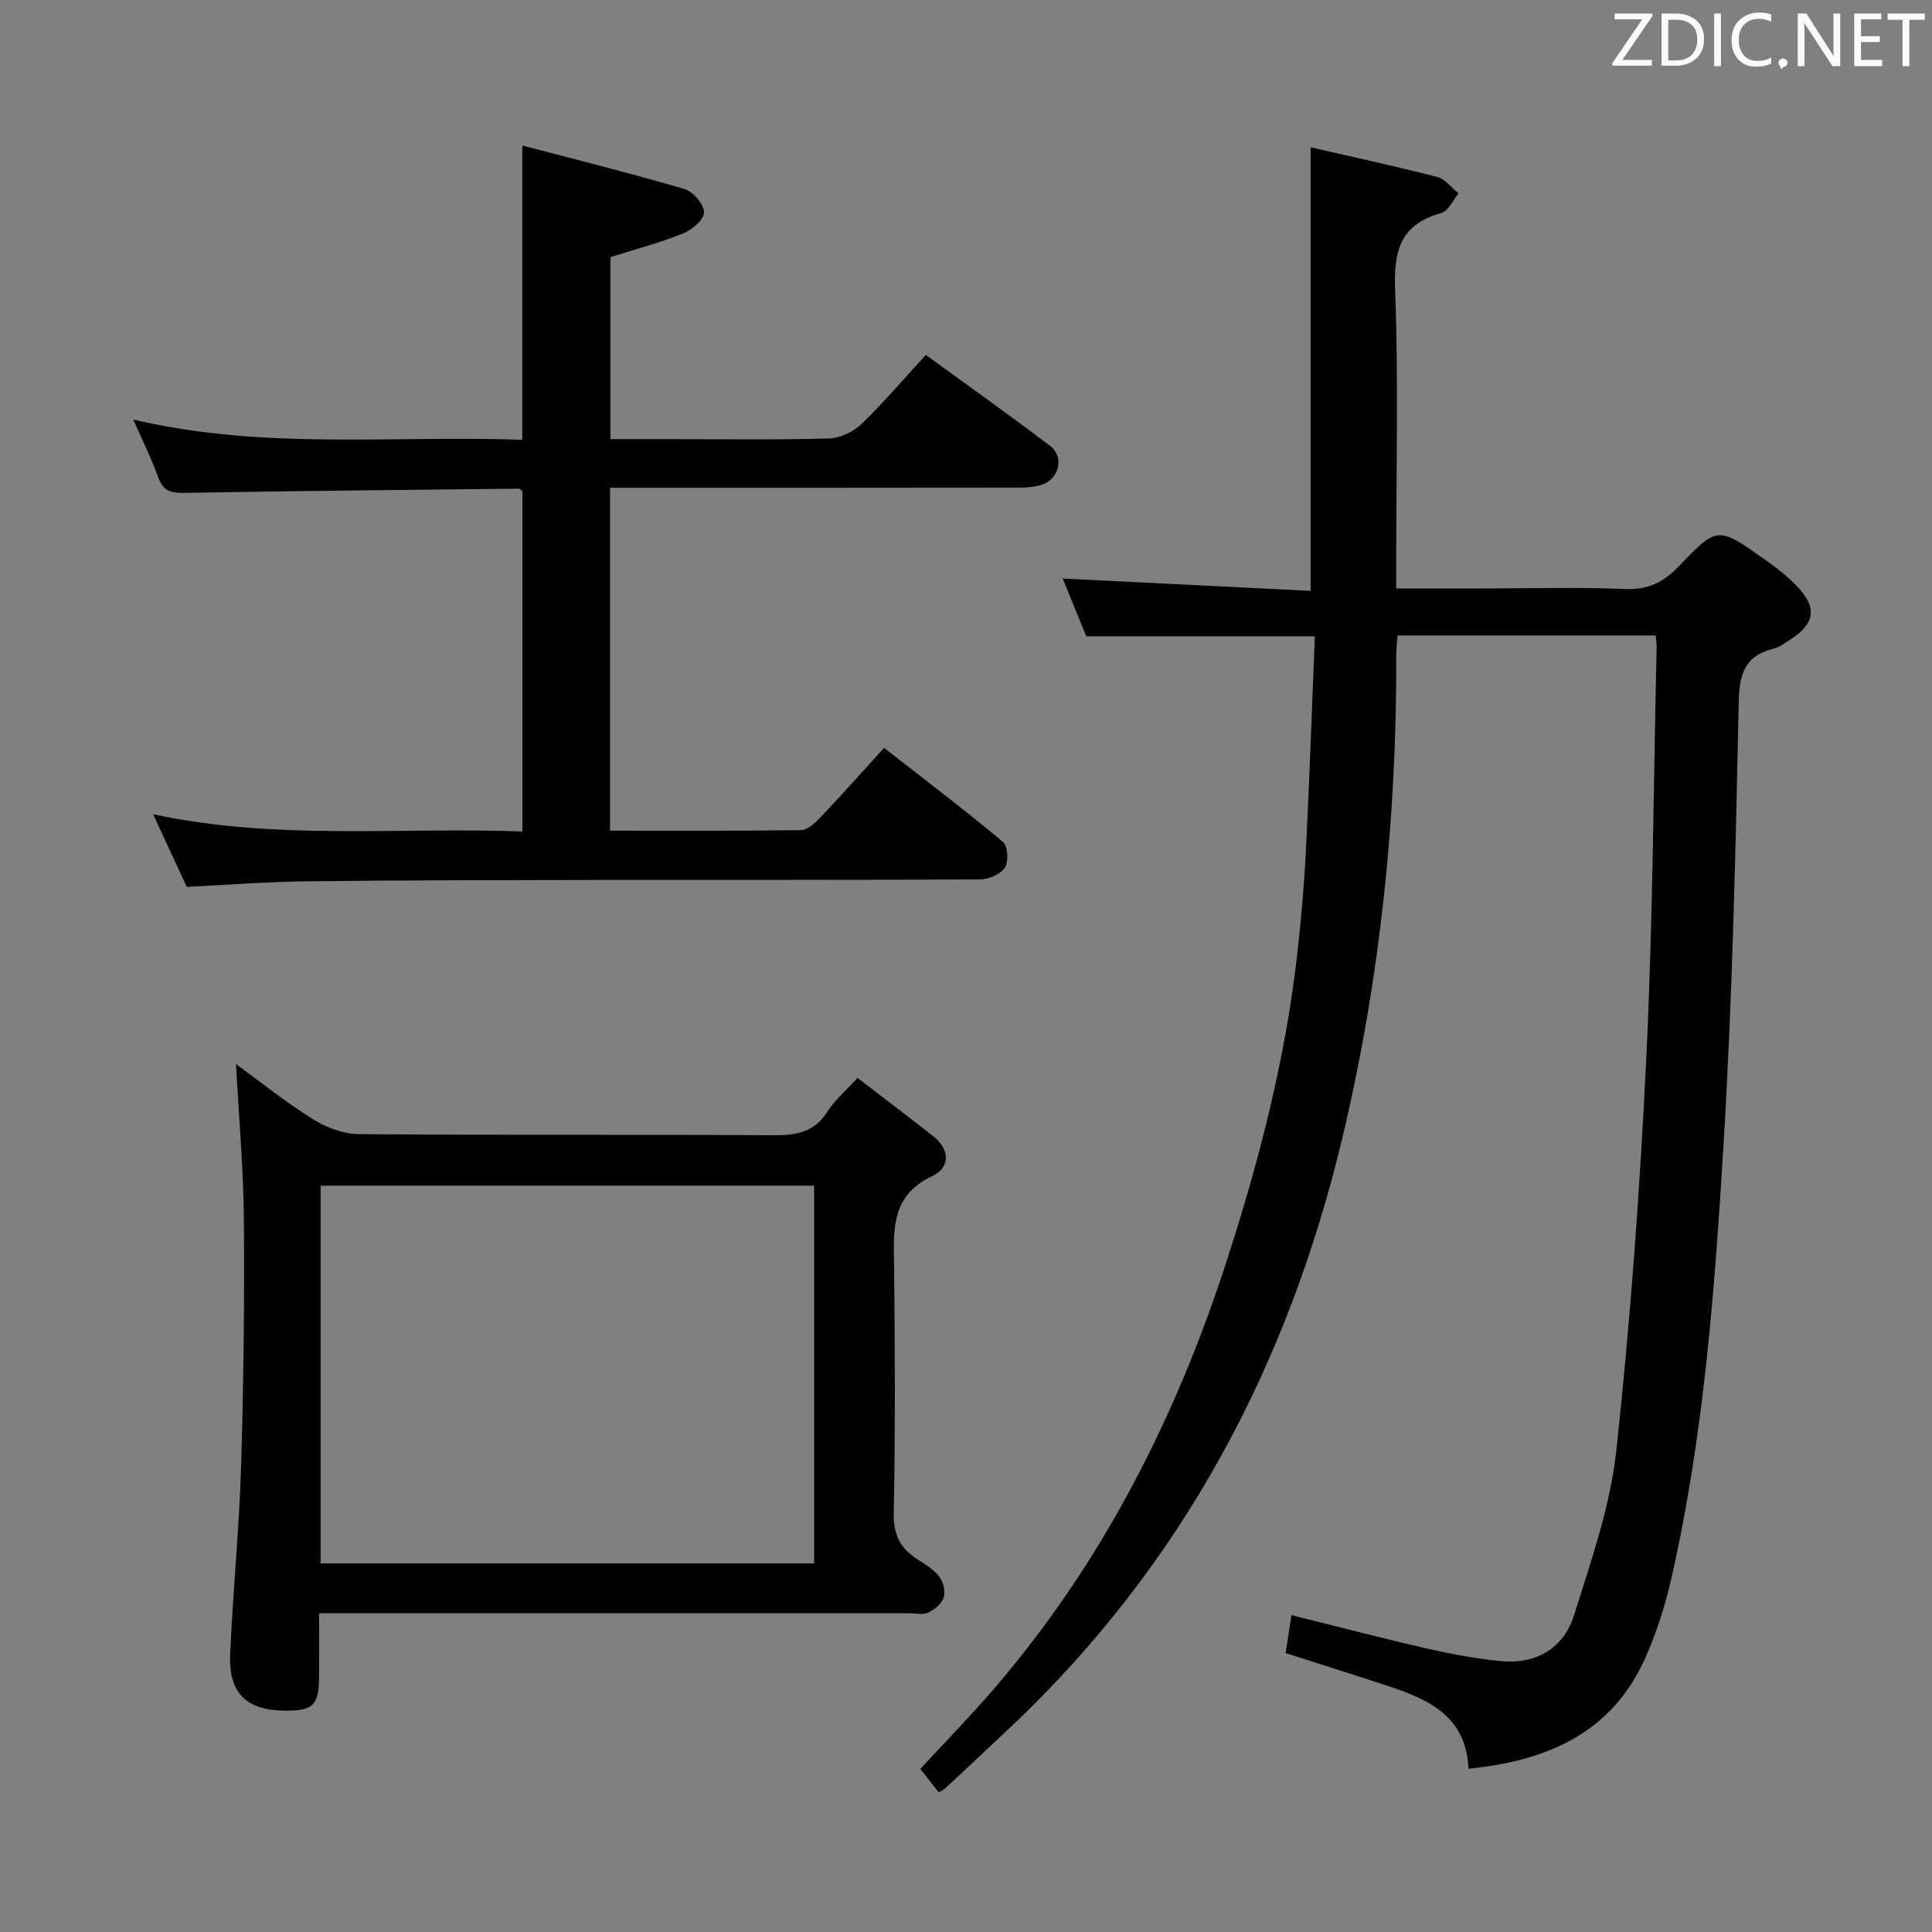 <svg enable-background="new 0 0 400 400" viewBox="0 0 400 400" xmlns="http://www.w3.org/2000/svg"><rect x="0" y="0" width="400" height="400" fill="#808080" stroke="none"/><path d="m272.23 131.74c-16.31 0-31.57 0-47.33 0-1.53-3.75-3.26-7.99-4.88-11.96 17.26.86 34.26 1.7 51.33 2.55 0-31.04 0-61.06 0-91.84 8.84 2.04 17.57 3.92 26.21 6.15 1.66.43 2.96 2.23 4.43 3.4-1.18 1.4-2.12 3.65-3.58 4.06-8.37 2.31-9.88 7.65-9.57 15.78.71 18.64.23 37.32.23 55.98v5.97h18.34c9.66 0 19.34-.29 28.99.12 4.81.2 8.05-1.41 11.26-4.78 7.88-8.26 8.04-8.17 17.54-1.46 2.44 1.72 4.86 3.57 6.9 5.72 4.18 4.4 3.68 7.66-1.38 10.95-1.11.72-2.25 1.6-3.49 1.91-6.06 1.49-7.13 5.29-7.25 11.25-.64 30.6-1.3 61.23-3.16 91.78-1.83 30-4.08 60.04-10.78 89.47-1.28 5.64-3.07 11.26-5.43 16.53-6.91 15.39-20.06 21.21-36.58 22.88-.43-10.93-8.33-14.39-16.82-17.19-6.91-2.28-13.87-4.45-21.03-6.75.38-2.49.75-4.89 1.2-7.86 9.57 2.37 18.82 4.8 28.14 6.93 5 1.14 10.09 2.09 15.19 2.58 7.35.71 13.04-2.64 15.2-9.56 3.5-11.19 7.49-22.52 8.74-34.07 2.92-27.08 4.9-54.29 6.21-81.49 1.36-28.25 1.48-56.55 2.13-84.83.02-.66-.11-1.32-.2-2.39-17.72 0-35.42 0-53.44 0-.1 1.37-.27 2.65-.27 3.94.12 33.71-3.31 67.08-11.1 99.84-11.21 47.15-33.11 88.53-68.64 122.13-4.48 4.23-8.98 8.43-13.48 12.63-.35.33-.82.54-1.49.98-1.23-1.55-2.43-3.08-3.83-4.85 5.17-5.6 10.38-10.93 15.23-16.57 22.44-26.08 37.67-56.07 48.23-88.68 6.72-20.75 12.13-41.75 14.58-63.44.8-7.1 1.43-14.22 1.79-21.36.74-14.74 1.25-29.51 1.86-44.45z" fill="#010100"/><path d="m38.67 183.62c-2.22-4.8-4.38-9.44-6.97-15.04 25.65 5.49 50.88 2.62 76.45 3.57 0-23.76 0-47.12 0-70.5-.26-.16-.52-.48-.78-.48-23.13.25-46.26.48-69.38.87-2.69.05-4.25-.46-5.22-3.18-1.38-3.86-3.22-7.55-5.17-12 26.94 6.36 53.59 3.25 80.54 4.19 0-20.07 0-39.76 0-60.93 11.43 3.01 22.57 5.78 33.57 9.02 1.78.52 4.02 3.12 4.06 4.8.04 1.47-2.47 3.64-4.31 4.38-4.71 1.91-9.68 3.21-15.08 4.92v37.68h12.28c10.99 0 21.99.17 32.98-.14 2.29-.06 5.02-1.37 6.7-2.98 4.54-4.36 8.63-9.2 13.34-14.32 8.67 6.32 17.32 12.45 25.75 18.85 2.91 2.21 1.91 6.76-1.58 7.97-1.67.58-3.57.66-5.37.66-26.15.04-52.31.03-78.46.03-1.8 0-3.61 0-5.71 0v70.99c13.27 0 26.38.08 39.49-.11 1.35-.02 2.89-1.41 3.96-2.53 4.35-4.58 8.54-9.3 13.28-14.5 8.32 6.5 16.61 12.79 24.59 19.44 1.02.85 1.24 4.07.45 5.31-.88 1.39-3.34 2.47-5.12 2.48-26.65.15-53.31.08-79.96.12-19.82.03-39.64.04-59.46.28-8.14.08-16.25.73-24.87 1.15z" fill="#010100"/><path d="m177.54 223.17c5.56 4.28 10.73 8.16 15.79 12.18 3.46 2.74 3.29 6.45-.26 8.11-8.93 4.17-8.02 11.64-7.95 19.29.17 16.83.25 33.67-.08 50.5-.09 4.4 1.29 7.22 4.75 9.48 1.67 1.09 3.49 2.17 4.68 3.69.84 1.08 1.3 3.06.91 4.33s-1.88 2.49-3.18 3.11c-1.1.52-2.62.15-3.95.15-38.67 0-77.33 0-116 0-1.82 0-3.64 0-6.19 0 0 4.69.03 9.11-.01 13.54-.04 5.45-1.31 6.64-6.88 6.63-8.04-.01-11.85-3.53-11.52-11.56.54-12.95 1.86-25.86 2.26-38.81.52-17.14.72-34.29.58-51.43-.08-10.59-1.05-21.17-1.63-32.08 5.09 3.71 10.3 7.91 15.94 11.43 2.76 1.72 6.3 3.05 9.5 3.08 28.66.23 57.33.05 86 .23 4.66.03 8.32-.67 11-4.88 1.49-2.35 3.72-4.21 6.24-6.99zm-8.98 22.31c-34.49 0-68.38 0-102.17 0v78.2h102.17c0-26.21 0-52.11 0-78.2z" fill="#010100"/><g fill="#fafafb"><path d="m342.2 3.2-6.3 9.2h6.1v1.2h-8.2v-.5l6.2-9.1h-5.7v-1.2h7.8v.4z"/><path d="m344 13.7v-10.9h3.1c1.6 0 3 .5 4.1 1.4 1.1 1 1.6 2.2 1.6 3.9s-.5 3-1.6 4-2.5 1.5-4.2 1.5h-3zm1.4-9.6v8.4h1.6c1.4 0 2.5-.4 3.2-1.1.8-.8 1.2-1.8 1.2-3.2s-.4-2.4-1.2-3.1-1.8-1-3.1-1z"/><path d="m356.3 2.8v10.9h-1.4v-10.9z"/><path d="m366.6 13.2c-.8.4-1.8.6-3 .6-1.6 0-2.8-.5-3.7-1.5s-1.4-2.3-1.4-3.9c0-1.7.5-3.2 1.6-4.2s2.4-1.6 4-1.6c1 0 1.9.1 2.6.4v1.5c-.8-.4-1.6-.6-2.6-.6-1.2 0-2.2.4-3 1.2s-1.1 1.9-1.1 3.3c0 1.3.4 2.3 1.1 3.1s1.6 1.1 2.8 1.1c1.1 0 2-.2 2.8-.7v1.3z"/><path d="m368.2 13c0-.3.1-.5.3-.6.2-.2.4-.3.6-.3.3 0 .5.1.7.3s.3.4.3.6-.1.5-.3.6c-.2.2-.4.3-.7.3-.3 1-.5-.1-.6-.3-.2-.2-.3-.4-.3-.6z"/><path d="m381.1 13.7h-1.7l-5.5-8.4c-.2-.2-.3-.5-.4-.7 0 .2.1.8.1 1.5v7.6h-1.4v-10.9h1.8l5.3 8.3c.3.4.4.6.4.8 0-.3-.1-.8-.1-1.6v-7.5h1.4v10.9z"/><path d="m389.7 13.7h-5.8v-10.9h5.6v1.2h-4.2v3.5h3.9v1.2h-3.9v3.7h4.4z"/><path d="m398.4 4.1h-3.1v9.6h-1.4v-9.6h-3.1v-1.3h7.7v1.3z"/></g></svg>